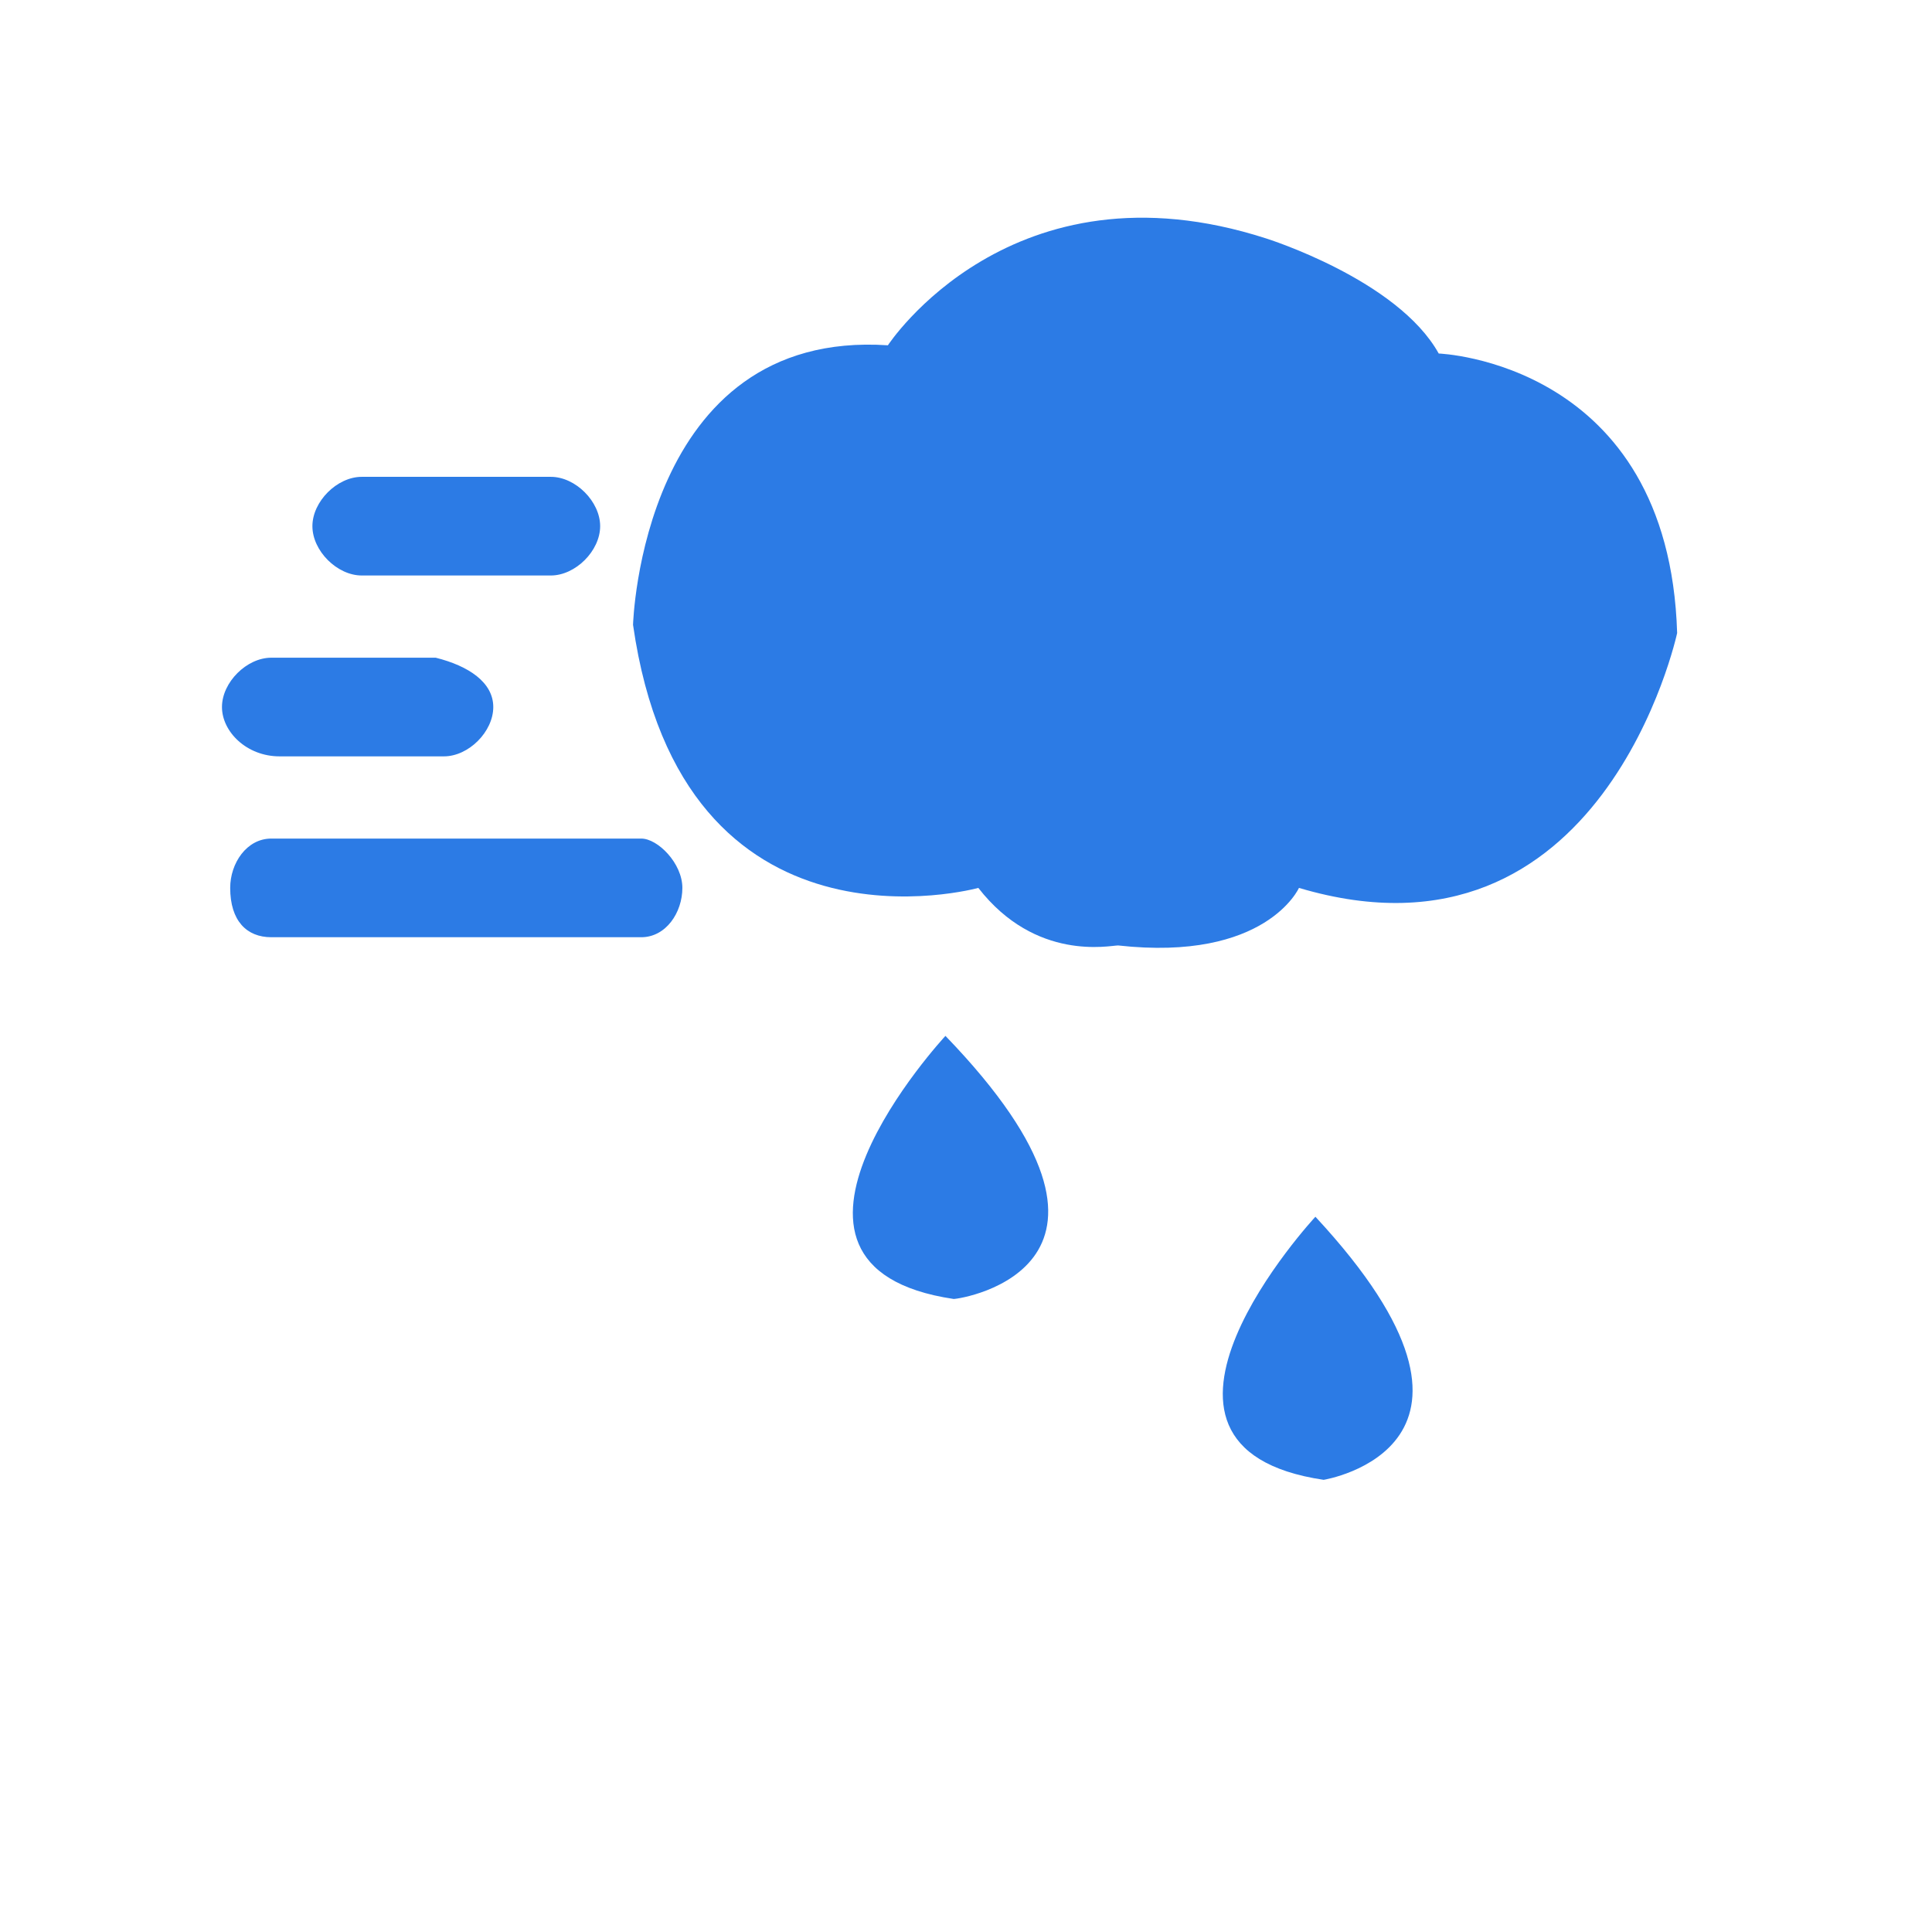 <?xml version="1.0" encoding="utf-8"?>
<!-- Generator: Adobe Illustrator 25.2.0, SVG Export Plug-In . SVG Version: 6.00 Build 0)  -->
<svg version="1.1" id="Layer_1" xmlns="http://www.w3.org/2000/svg" xmlns:xlink="http://www.w3.org/1999/xlink" x="0px" y="0px"
	 viewBox="0 0 23.5 23.5" style="enable-background:new 0 0 23.5 23.5;" xml:space="preserve">
<style type="text/css">
	.st0{fill:#2C7BE5;}
	.st1{fill:#FFFFFF;}
	.st2{fill-rule:evenodd;clip-rule:evenodd;fill:#2C7BE5;}
	.st3{fill:none;}
</style>
<g>
	<path class="st0" d="M11.5,12.6c0,0-2.6,2.8,0.1,3.2C11.7,15.8,14.2,15.4,11.5,12.6z"/>
	<path class="st0" d="M16,14.8c0,0-2.6,2.8,0.1,3.2C16.1,18,18.6,17.6,16,14.8z"/>
	<path class="st0" d="M10.8,4.2c0,0,1.5-2.3,4.6-1.3c0,0,1.6,0.5,2.1,1.4c0,0,2.8,0.1,2.9,3.4c0,0-0.9,4.2-4.6,3.1
		c0,0-0.4,0.9-2.2,0.7c-0.1,0-1,0.2-1.7-0.7c0,0-3.6,1-4.2-3.2C7.7,7.6,7.8,4,10.8,4.2z"/>
	<path class="st0" d="M7.3,6.4C7.3,6.7,7,7,6.7,7H4.4C4.1,7,3.8,6.7,3.8,6.4l0,0c0-0.3,0.3-0.6,0.6-0.6h2.3C7,5.8,7.3,6.1,7.3,6.4
		L7.3,6.4z"/>
	<path class="st0" d="M6,8.6c0,0.3-0.3,0.6-0.6,0.6h-2C3,9.2,2.7,8.9,2.7,8.6l0,0c0-0.3,0.3-0.6,0.6-0.6h2C5.7,8.1,6,8.3,6,8.6
		L6,8.6z"/>
	<path class="st0" d="M8.3,10.8c0,0.3-0.2,0.6-0.5,0.6H3.3c-0.3,0-0.5-0.2-0.5-0.6l0,0c0-0.3,0.2-0.6,0.5-0.6h4.5
		C8,10.2,8.3,10.5,8.3,10.8L8.3,10.8z"/>
</g>
</svg>
